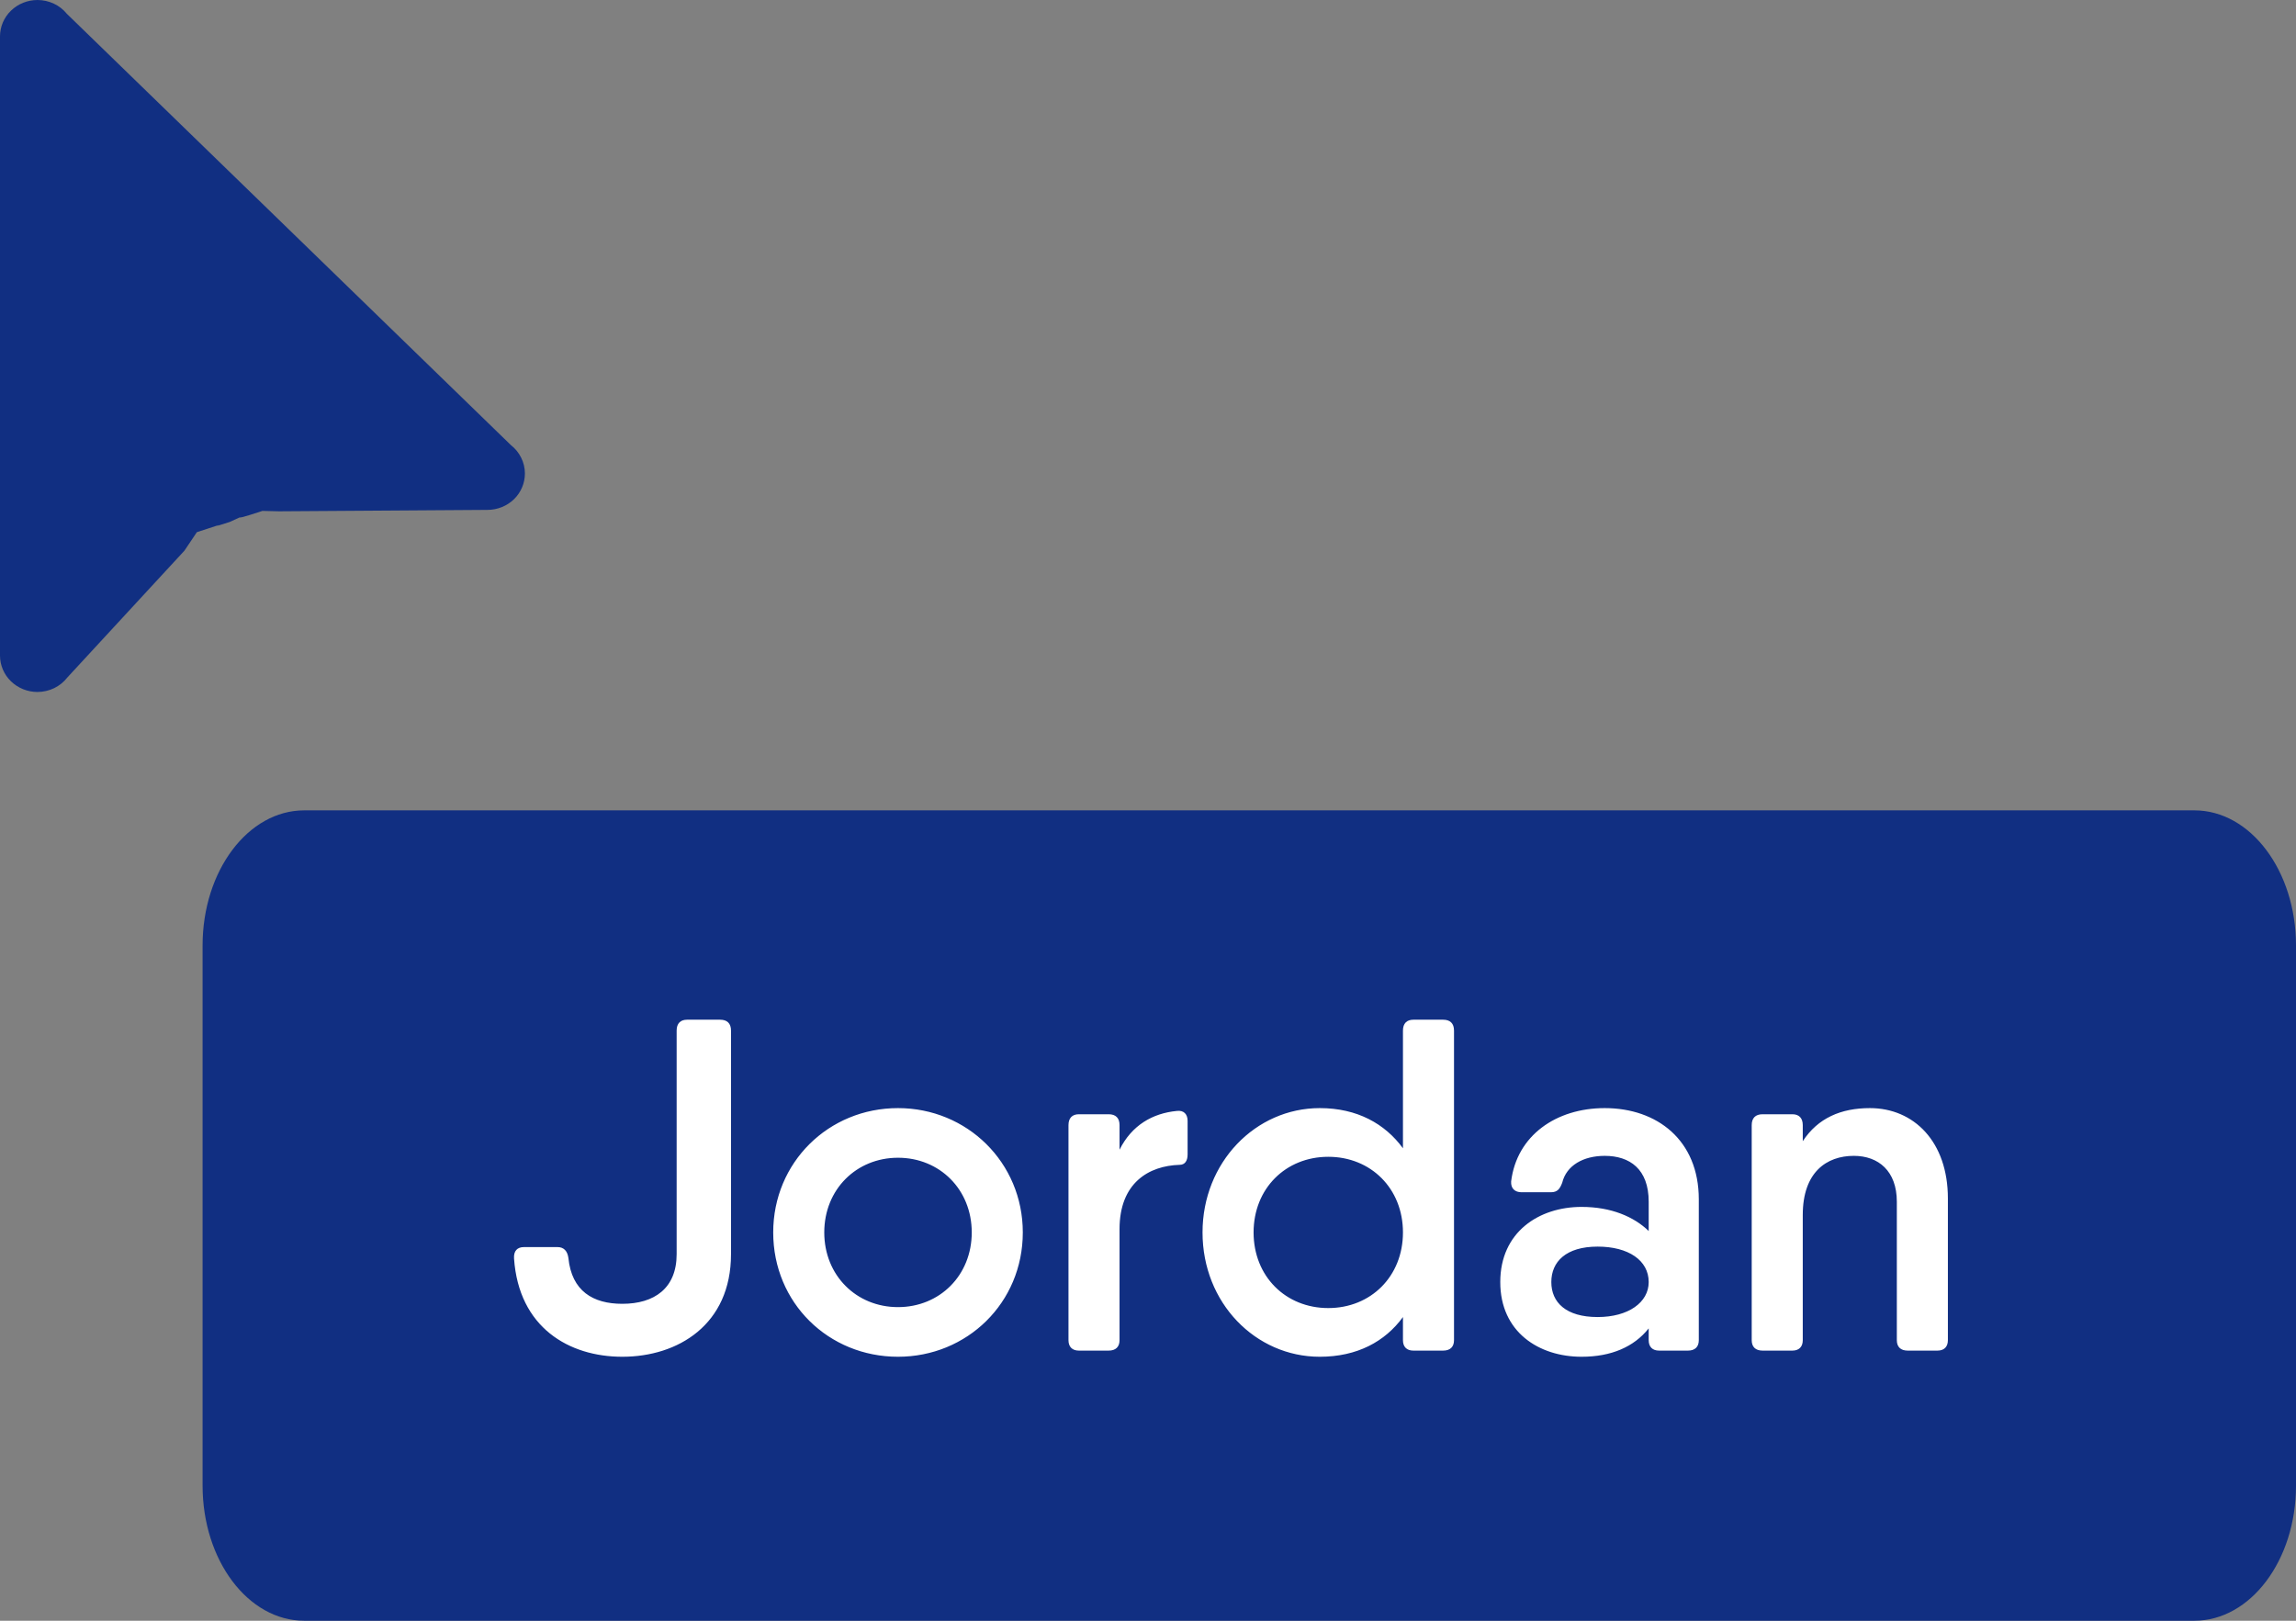 <svg width="68" height="48" viewBox="0 0 68 48" fill="none" xmlns="http://www.w3.org/2000/svg">
<rect x="0" y="0" width="68" height="48" fill="#808080" stroke="none"/>
<g clip-path="url(#clip0_1998_22)">
<path d="M64.99 24H9.01C7.347 24 6 25.791 6 28V44C6 46.209 7.347 48 9.01 48H64.99C66.653 48 68 46.209 68 44V28C68 25.791 66.653 24 64.99 24Z" fill="#112F82"/>
<path d="M1.11 0C0.816 0 0.534 0.114 0.325 0.316C0.117 0.518 0 0.792 0 1.078V19.415C0 19.701 0.117 19.976 0.325 20.178C0.534 20.38 0.816 20.494 1.11 20.494C1.282 20.493 1.452 20.454 1.605 20.38C1.759 20.305 1.892 20.197 1.995 20.064L5.463 16.308L5.83 15.761C7.208 15.307 5.83 15.774 6.802 15.459C7.603 15.105 6.49 15.556 7.773 15.131L8.261 15.143L14.439 15.101C14.73 15.101 15.015 14.987 15.223 14.785C15.43 14.583 15.546 14.308 15.546 14.022C15.546 13.861 15.508 13.702 15.436 13.557C15.365 13.412 15.261 13.284 15.132 13.183L1.98 0.409C1.877 0.281 1.744 0.178 1.594 0.108C1.443 0.037 1.278 0 1.11 0Z" fill="#112F82"/>
<path d="M18.43 40.182C16.848 40.182 15.364 39.314 15.224 37.27C15.21 37.046 15.322 36.934 15.518 36.934H16.512C16.694 36.934 16.806 37.046 16.834 37.256C16.932 38.236 17.562 38.614 18.43 38.614C19.382 38.614 20.04 38.152 20.04 37.144V30.522C20.04 30.312 20.152 30.2 20.348 30.2H21.328C21.538 30.2 21.65 30.312 21.65 30.522V37.144C21.65 39.23 20.082 40.182 18.43 40.182ZM26.596 40.182C24.538 40.182 22.9 38.586 22.9 36.5C22.9 34.428 24.538 32.818 26.596 32.818C28.64 32.818 30.292 34.428 30.292 36.5C30.292 38.586 28.64 40.182 26.596 40.182ZM26.596 38.712C27.828 38.712 28.78 37.774 28.78 36.5C28.78 35.226 27.828 34.288 26.596 34.288C25.364 34.288 24.412 35.226 24.412 36.5C24.412 37.774 25.364 38.712 26.596 38.712ZM34.851 32.902C35.061 32.874 35.173 33 35.173 33.196V34.19C35.173 34.386 35.089 34.498 34.935 34.498C34.025 34.526 33.157 35.03 33.157 36.402V39.692C33.157 39.888 33.045 40 32.835 40H31.953C31.757 40 31.645 39.888 31.645 39.692V33.322C31.645 33.112 31.757 33 31.953 33H32.835C33.045 33 33.157 33.112 33.157 33.322V34.05C33.521 33.322 34.137 32.972 34.851 32.902ZM42.741 30.2C42.951 30.2 43.063 30.312 43.063 30.522V39.692C43.063 39.888 42.951 40 42.741 40H41.859C41.663 40 41.551 39.888 41.551 39.692V39.006C41.019 39.734 40.193 40.182 39.087 40.182C37.183 40.182 35.615 38.586 35.615 36.5C35.615 34.428 37.183 32.818 39.087 32.818C40.193 32.818 41.019 33.28 41.551 34.008V30.522C41.551 30.312 41.663 30.2 41.859 30.2H42.741ZM39.339 38.74C40.599 38.74 41.551 37.802 41.551 36.5C41.551 35.198 40.599 34.26 39.339 34.26C38.079 34.26 37.127 35.198 37.127 36.5C37.127 37.802 38.079 38.74 39.339 38.74ZM47.527 32.818C49.081 32.818 50.313 33.77 50.313 35.52V39.692C50.313 39.888 50.201 40 49.991 40H49.137C48.941 40 48.829 39.888 48.829 39.692V39.342C48.395 39.888 47.723 40.182 46.841 40.182C45.581 40.182 44.433 39.454 44.433 37.97C44.433 36.486 45.581 35.744 46.841 35.744C47.723 35.744 48.395 36.038 48.829 36.458V35.59C48.829 34.624 48.269 34.232 47.527 34.232C46.897 34.232 46.393 34.512 46.267 35.03C46.197 35.212 46.127 35.31 45.931 35.31H45.063C44.867 35.31 44.741 35.198 44.755 34.988C44.923 33.63 46.085 32.818 47.527 32.818ZM47.317 39.006C48.227 39.006 48.829 38.572 48.829 37.97C48.829 37.326 48.227 36.92 47.317 36.92C46.379 36.92 45.945 37.368 45.945 37.97C45.945 38.572 46.379 39.006 47.317 39.006ZM55.38 32.818C56.682 32.818 57.69 33.812 57.69 35.492V39.692C57.69 39.888 57.578 40 57.382 40H56.5C56.29 40 56.178 39.888 56.178 39.692V35.59C56.178 34.68 55.632 34.232 54.904 34.232C54.106 34.232 53.392 34.708 53.392 35.982V39.692C53.392 39.888 53.28 40 53.084 40H52.202C51.992 40 51.88 39.888 51.88 39.692V33.322C51.88 33.112 51.992 33 52.202 33H53.084C53.28 33 53.392 33.112 53.392 33.322V33.798C53.84 33.112 54.526 32.818 55.38 32.818Z" fill="white"/>
</g>
<defs>
<clipPath id="clip0_1998_22">
<rect width="68" height="48" fill="white"/>
</clipPath>
</defs>
</svg>
